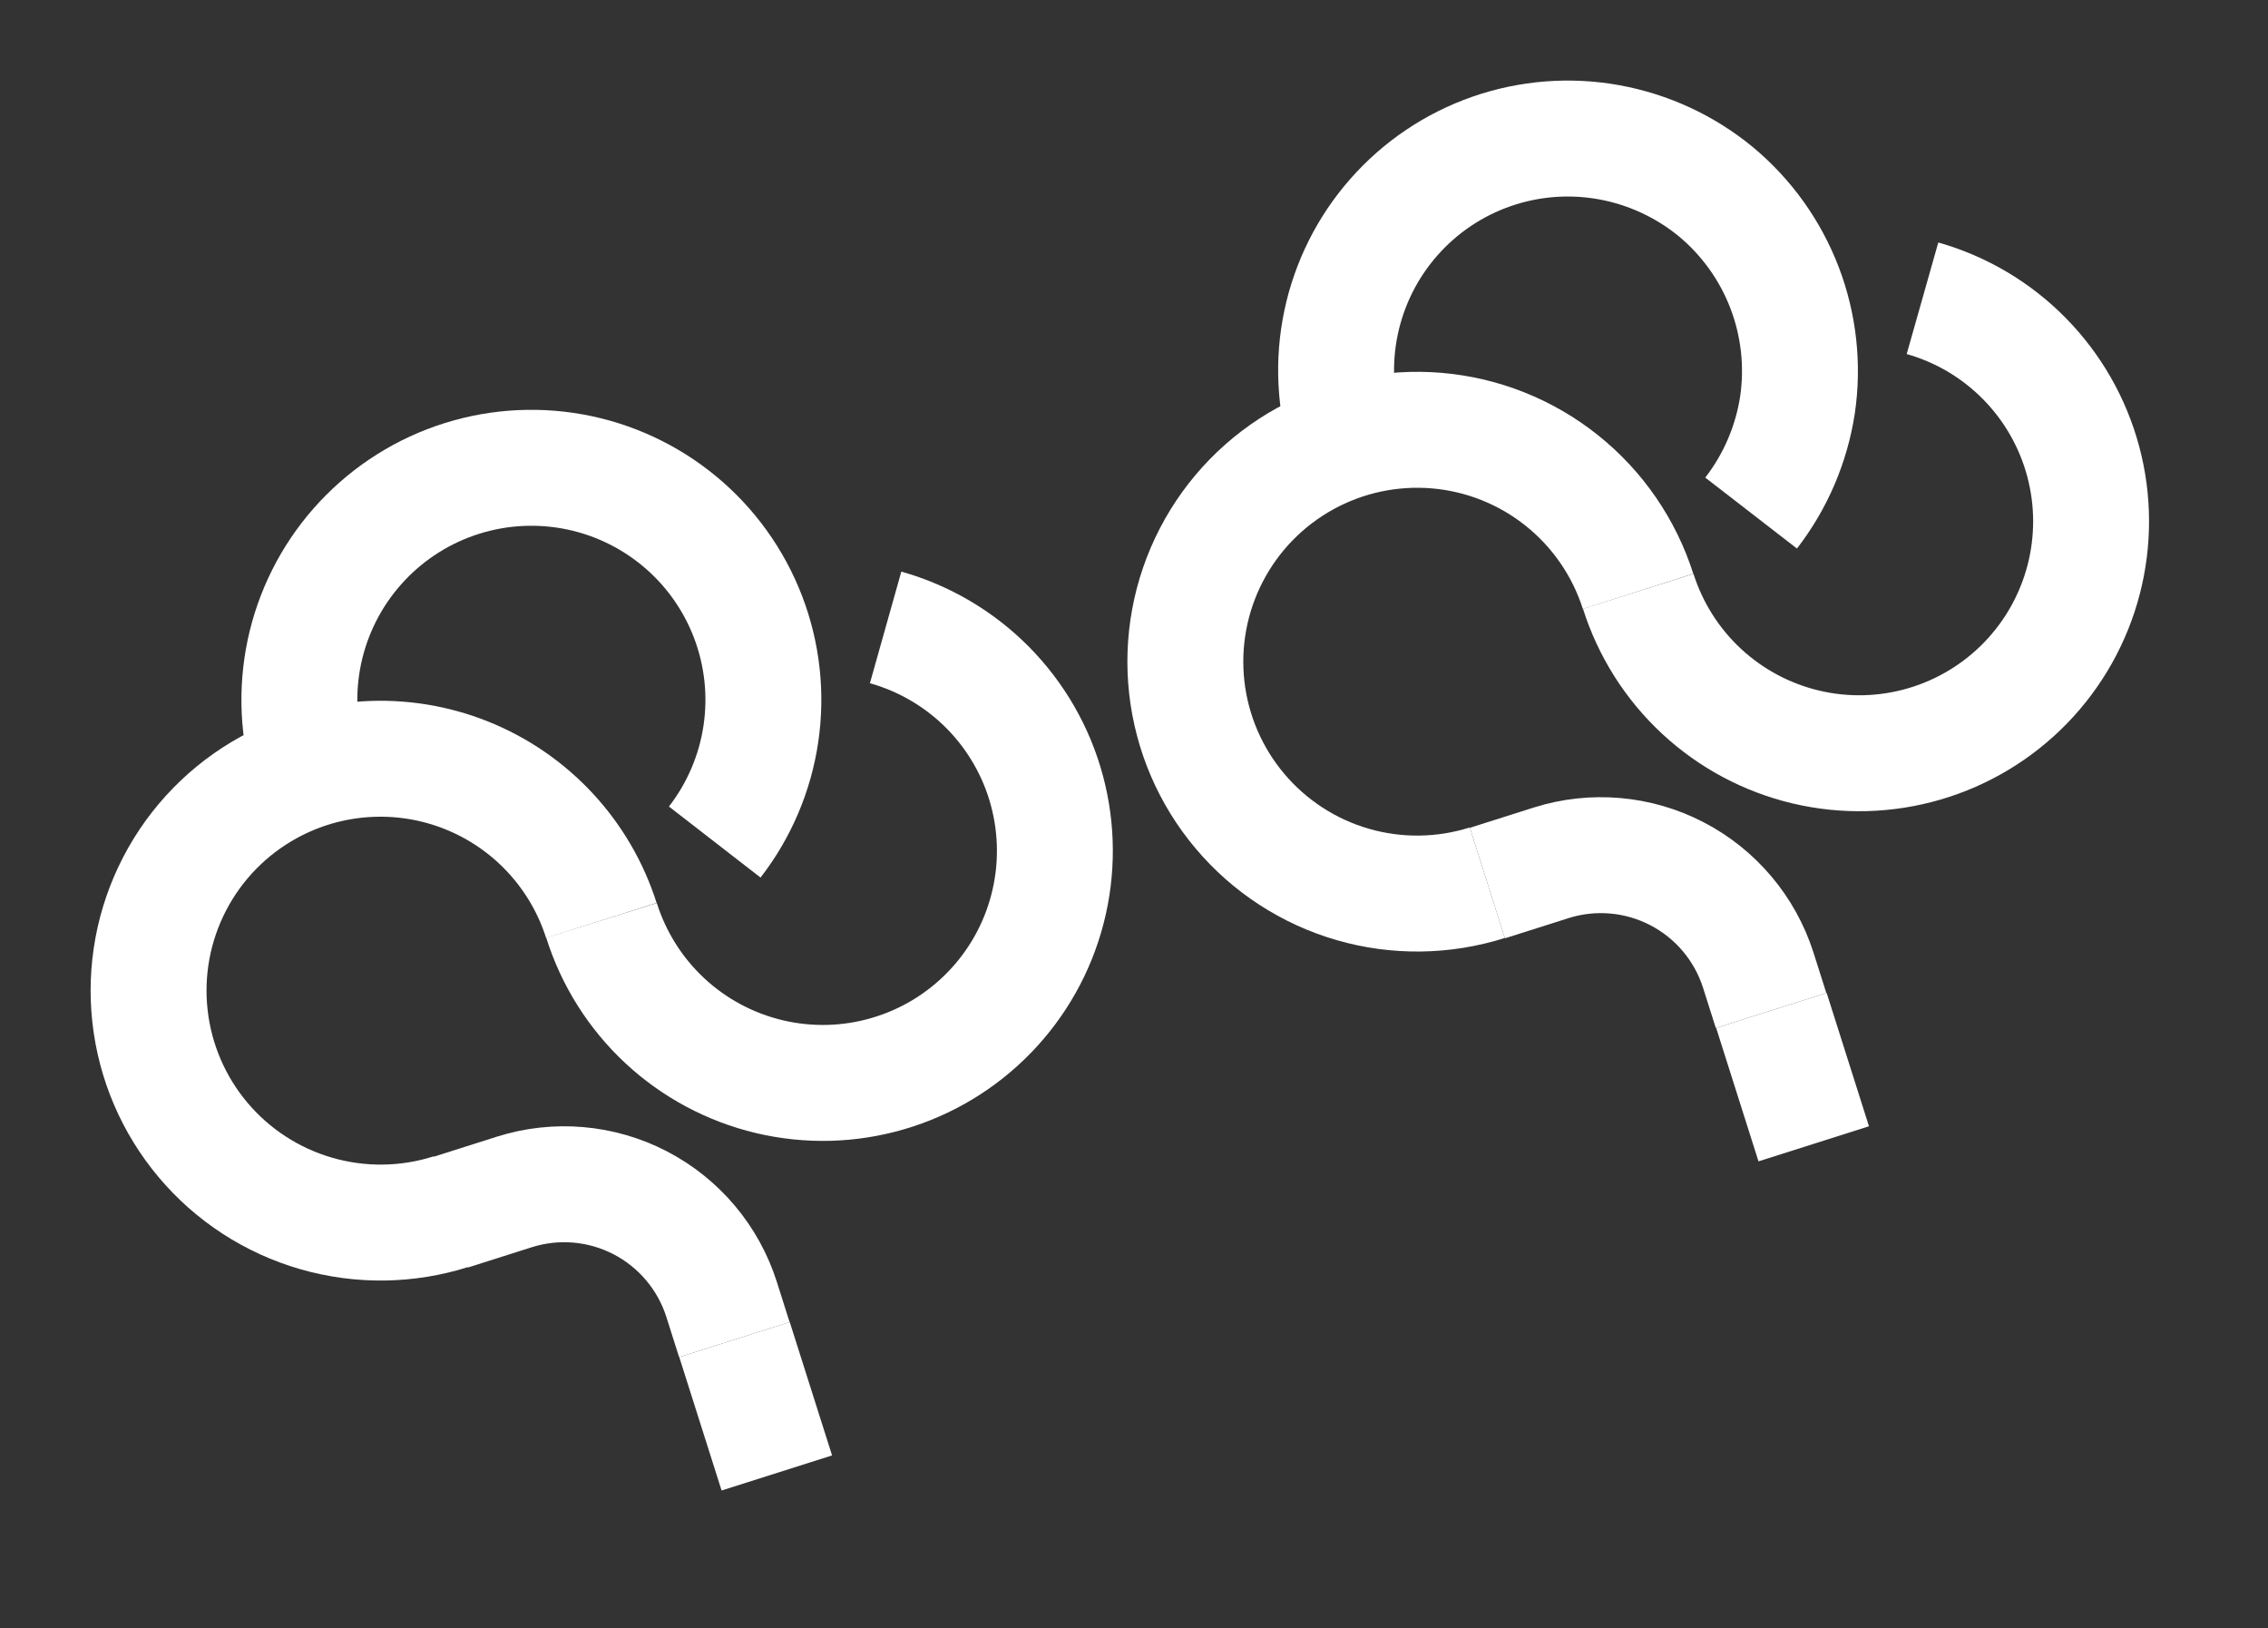 <svg width="85" height="61" viewBox="0 0 85 61" fill="none" xmlns="http://www.w3.org/2000/svg">
<rect x="0" y="0" width="85" height="61" fill="#333333" stroke="none"/>
<path d="M27.528 50.19L29.114 55.187" stroke="white" stroke-width="4.344" stroke-miterlimit="10"/>
<path d="M16.884 45.418L19.278 44.658C20.841 44.164 22.537 44.31 23.992 45.064C25.448 45.819 26.545 47.12 27.043 48.682L27.522 50.192" stroke="white" stroke-width="4.344" stroke-miterlimit="10"/>
<path d="M22.538 34.487C22.149 33.263 21.494 32.141 20.62 31.2C19.746 30.26 18.674 29.525 17.482 29.048C16.29 28.571 15.007 28.365 13.725 28.444C12.443 28.522 11.195 28.884 10.07 29.503C8.563 30.331 7.336 31.588 6.544 33.115C5.752 34.641 5.431 36.368 5.622 38.077C5.812 39.786 6.505 41.401 7.614 42.715C8.722 44.03 10.195 44.986 11.848 45.463C13.504 45.942 15.264 45.919 16.907 45.396" stroke="white" stroke-width="4.344" stroke-miterlimit="10"/>
<path d="M11.62 28.829C11.171 27.402 11.099 25.884 11.408 24.421C11.718 22.958 12.4 21.599 13.389 20.477C14.377 19.354 15.638 18.505 17.05 18.012C18.462 17.52 19.977 17.399 21.45 17.663C22.922 17.927 24.301 18.567 25.454 19.519C26.607 20.472 27.494 21.706 28.031 23.102C28.568 24.498 28.735 26.009 28.517 27.489C28.299 28.968 27.703 30.367 26.787 31.549" stroke="white" stroke-width="4.344" stroke-miterlimit="10"/>
<path d="M33.191 23.507C34.641 23.915 35.96 24.692 37.02 25.762C38.079 26.833 38.843 28.16 39.235 29.614C39.627 31.069 39.635 32.6 39.257 34.058C38.88 35.516 38.13 36.851 37.081 37.932C36.033 39.013 34.721 39.804 33.275 40.225C31.829 40.648 30.299 40.687 28.833 40.339C27.368 39.991 26.017 39.269 24.915 38.243C23.813 37.216 22.996 35.921 22.544 34.484" stroke="white" stroke-width="4.344" stroke-miterlimit="10"/>
<path d="M66.389 37.857L67.975 42.855" stroke="white" stroke-width="4.344" stroke-miterlimit="10"/>
<path d="M55.745 33.085L58.138 32.326C59.701 31.834 61.395 31.981 62.849 32.736C64.303 33.49 65.399 34.791 65.897 36.352L66.376 37.861" stroke="white" stroke-width="4.344" stroke-miterlimit="10"/>
<path d="M61.392 22.156C60.87 20.519 59.876 19.073 58.533 18.001C57.191 16.929 55.56 16.279 53.848 16.134C52.136 15.989 50.42 16.354 48.916 17.184C47.411 18.014 46.187 19.271 45.397 20.797C44.607 22.322 44.287 24.048 44.478 25.755C44.669 27.463 45.361 29.075 46.469 30.389C47.576 31.703 49.047 32.659 50.698 33.137C52.348 33.614 54.103 33.592 55.741 33.072" stroke="white" stroke-width="4.344" stroke-miterlimit="10"/>
<path d="M50.48 16.497C50.028 15.07 49.952 13.551 50.26 12.086C50.568 10.622 51.249 9.261 52.238 8.138C53.226 7.014 54.489 6.165 55.902 5.673C57.316 5.182 58.832 5.063 60.305 5.33C61.777 5.597 63.157 6.236 64.312 7.187C65.462 8.144 66.346 9.38 66.881 10.777C67.416 12.174 67.583 13.685 67.367 15.165C67.141 16.644 66.543 18.04 65.628 19.223" stroke="white" stroke-width="4.344" stroke-miterlimit="10"/>
<path d="M72.051 11.175C73.498 11.585 74.813 12.363 75.868 13.434C76.924 14.504 77.683 15.83 78.073 17.282C78.463 18.734 78.469 20.262 78.091 21.718C77.713 23.173 76.964 24.505 75.917 25.584C74.87 26.663 73.561 27.452 72.118 27.873C70.675 28.295 69.147 28.335 67.684 27.989C66.221 27.643 64.873 26.924 63.771 25.901C62.669 24.878 61.852 23.587 61.398 22.154" stroke="white" stroke-width="4.344" stroke-miterlimit="10"/>
</svg>
